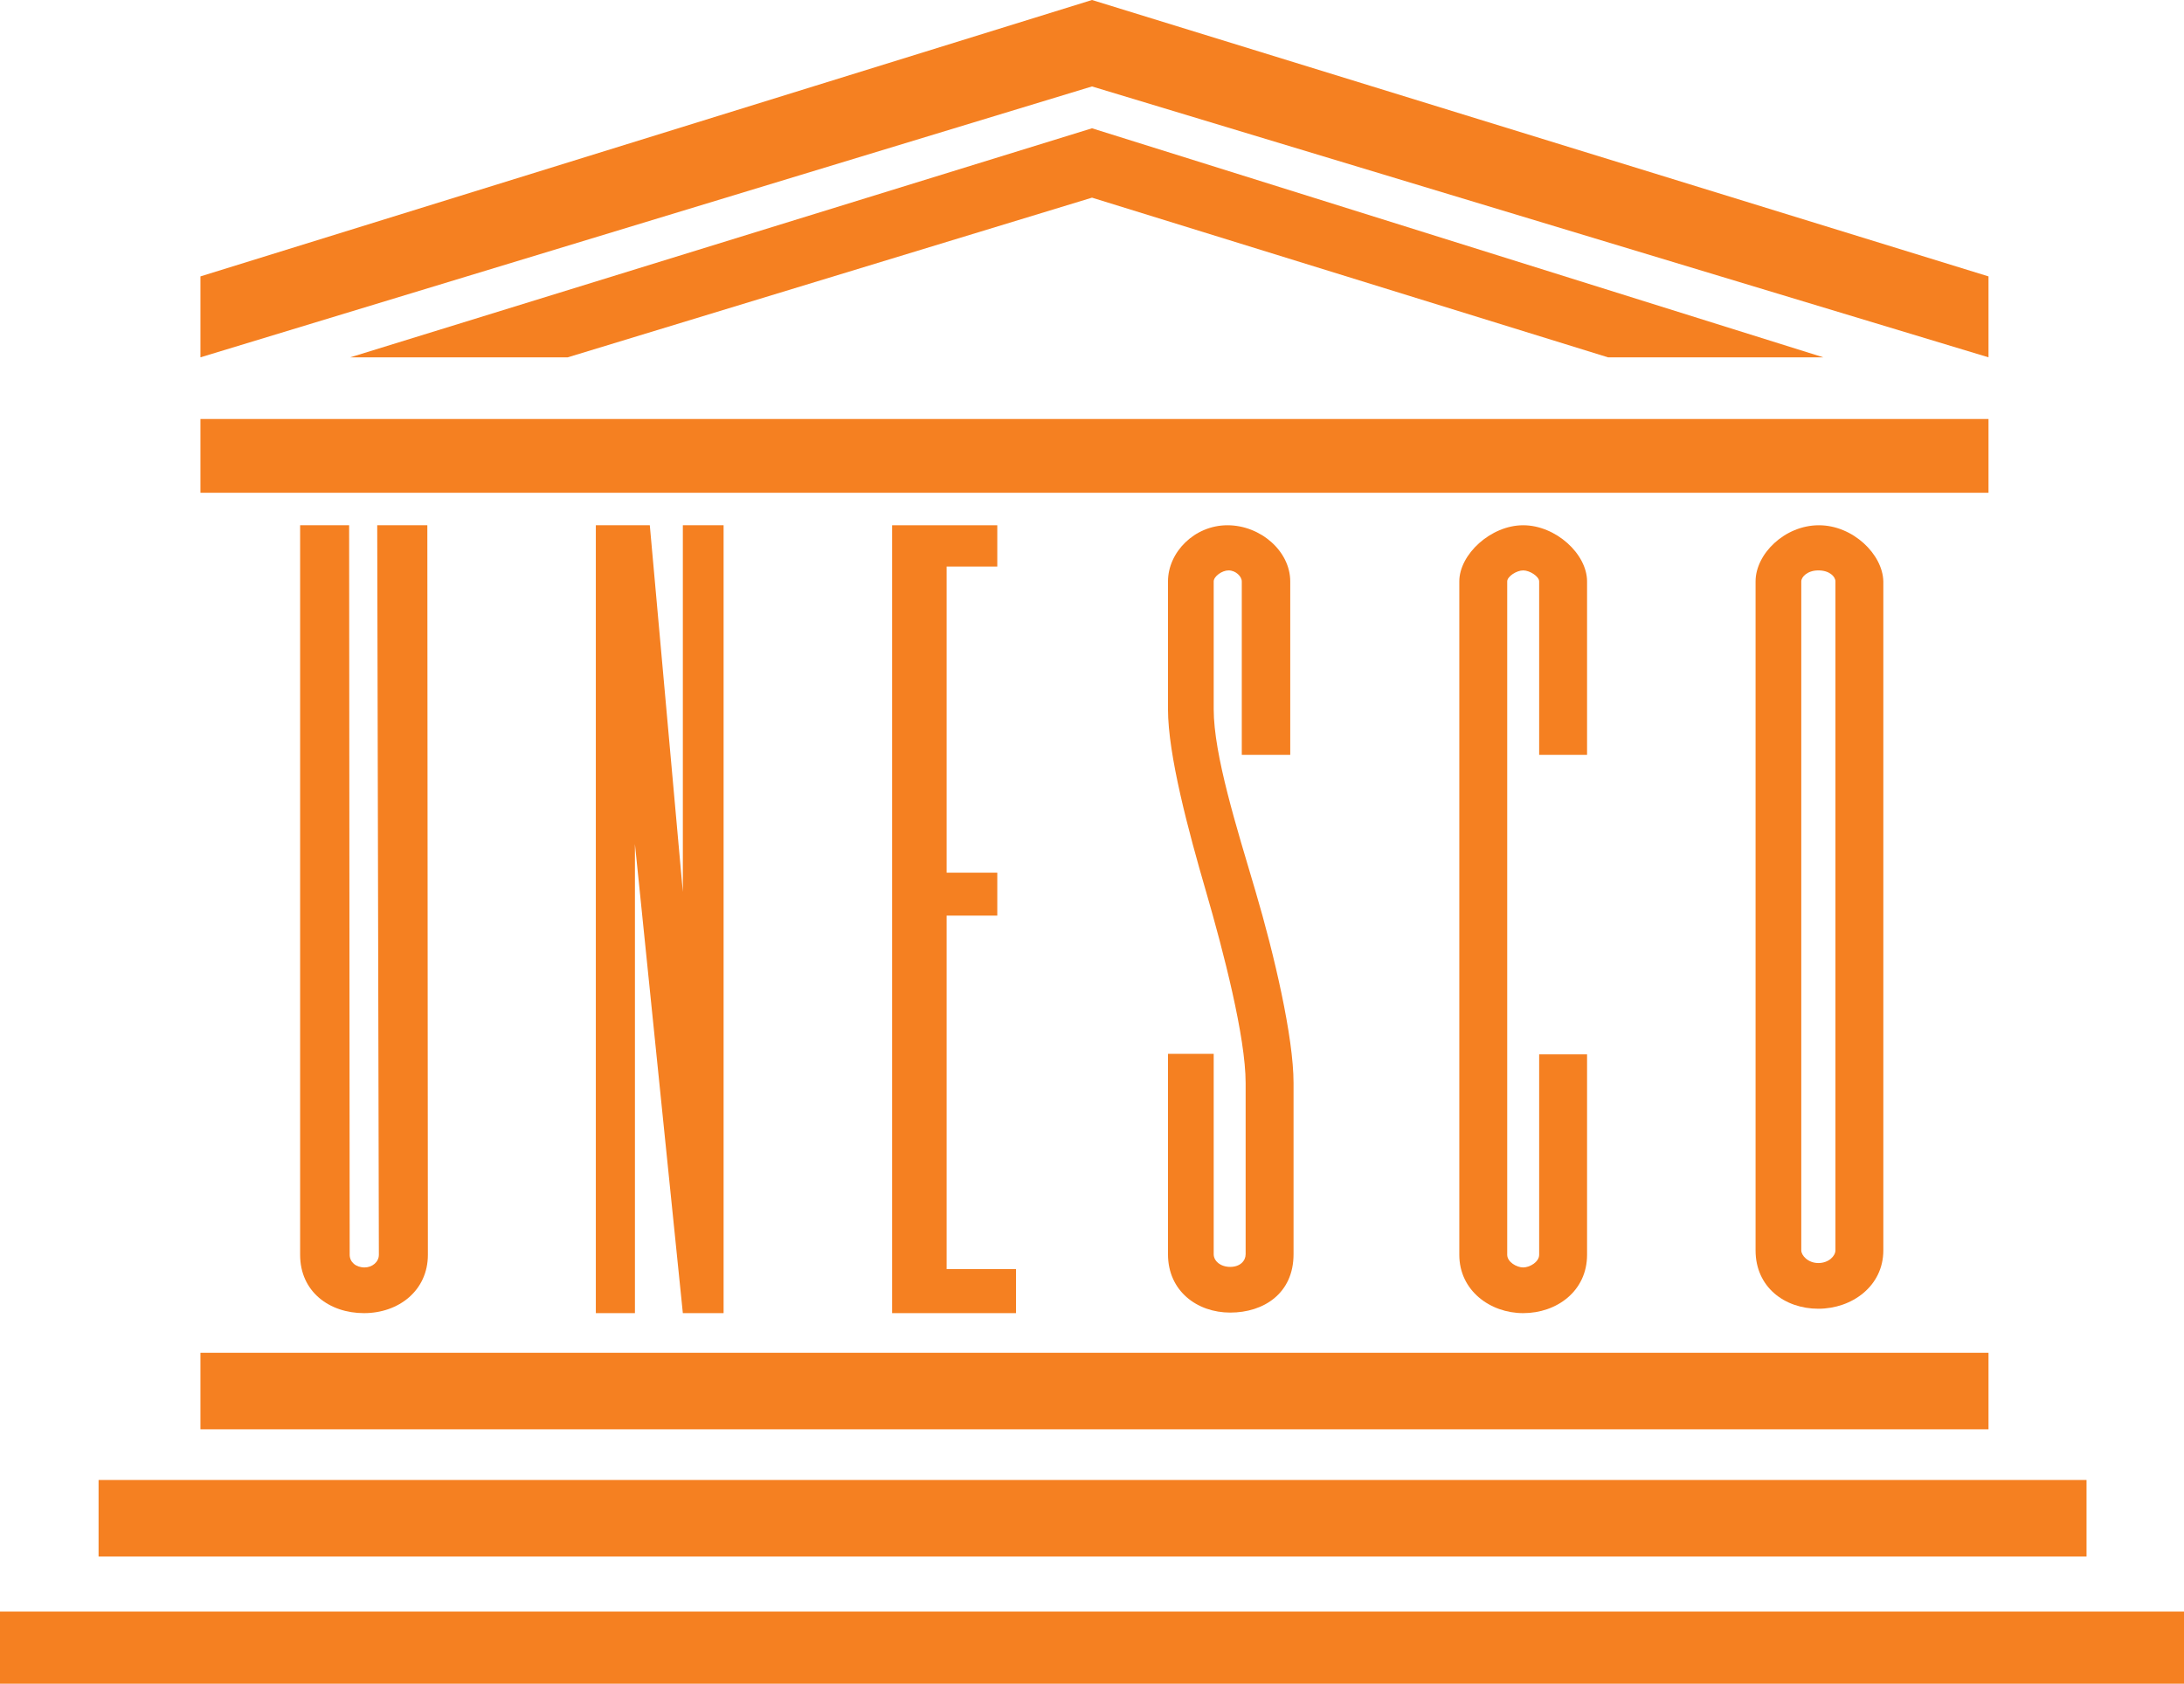 <?xml version="1.0" encoding="utf-8"?>
<!-- Generator: Adobe Illustrator 23.0.2, SVG Export Plug-In . SVG Version: 6.00 Build 0)  -->
<svg version="1.1" id="Ebene_1" xmlns="http://www.w3.org/2000/svg" xmlns:xlink="http://www.w3.org/1999/xlink" x="0px" y="0px"
	 viewBox="251.2 146.6 396.6 305.8" enable-background="new 251.2 146.6 396.6 305.8" xml:space="preserve">
<path fill="#F58021" d="M516.2,252.2c0-4.9,5.7-10.2,11.6-10.2c5.9,0,11.6,5.2,11.6,10.2v31.5h-8.7v-31.5c0-0.9-1.7-2-2.9-2
	c-1.2,0-2.9,1.1-2.9,2v122.3c0,1.3,1.7,2.3,2.9,2.3c1.2,0,2.9-1,2.9-2.3v-36.4h8.7v36.4c0,6.6-5.5,10.6-11.6,10.6
	c-6,0-11.6-4.1-11.6-10.6V252.2z"/>
<path fill="#F58021" d="M463.3,252.2c0-5.3,4.8-10.2,10.8-10.2c6,0,11.4,4.7,11.4,10.2v31.5h-8.8v-31.5c0-0.9-1.1-2-2.4-2
	c-1.2,0-2.7,1.1-2.7,2v23.2c0,8.3,4.2,21.6,7.6,33.1c3.4,11.5,6.9,26.5,6.9,34.8v31.1c0,7.1-5.4,10.6-11.5,10.6
	c-6,0-11.3-3.9-11.3-10.6v-36.4h8.3v36.4c0,1.2,1.2,2.3,3,2.3c1.8,0,2.8-1.1,2.8-2.3v-31.1c0-8.3-4-23.8-7.2-34.8
	s-6.9-24.8-6.9-33.1V252.2z"/>
<polygon fill="#F58021" points="413.2,242 432.3,242 432.3,249.5 423.1,249.5 423.1,305.1 432.3,305.1 432.3,312.9 423.1,312.9 
	423.1,377.1 435.7,377.1 435.7,385.1 413.2,385.1 "/>
<polygon fill="#F58021" points="359.4,242 369.2,242 375.2,308.6 375.2,242 382.6,242 382.6,385.1 375.2,385.1 366.5,299.9 
	366.5,385.1 359.4,385.1 359.4,242 "/>
<path fill="#F58021" d="M305.7,242h8.9l0.1,132.5c0,1.3,1.1,2.3,2.7,2.3c1.4,0,2.6-1,2.6-2.3L319.7,242h9.1l0.1,132.5
	c0,6.5-5.3,10.6-11.6,10.6s-11.6-3.9-11.6-10.6L305.7,242z"/>
<rect x="251.2" y="439.3" fill="#F58021" width="396.6" height="13.1"/>
<rect x="269.1" y="415.4" fill="#F58021" width="361" height="13.9"/>
<rect x="287.6" y="392.3" fill="#F58021" width="324.7" height="13.9"/>
<rect x="287.6" y="222.7" fill="#F58021" width="324.7" height="13.4"/>
<polygon fill="#F58021" points="314.8,211.5 449.5,169.9 582.3,211.5 543.2,211.5 449.5,182.5 354.3,211.5 314.8,211.5 "/>
<polygon fill="#F58021" points="287.6,196.8 449.5,146.6 612.3,196.8 612.3,211.5 449.5,162.3 287.6,211.5 287.6,196.8 "/>
<path fill="#F58021" d="M581.5,242c-6.2,0-11.5,5.2-11.5,10.2h0v121.5c0,6.7,5.3,10.6,11.4,10.6c6.1,0,11.8-4.1,11.8-10.6V252.2
	C593.1,247.3,587.7,242,581.5,242z M584.5,373.7c0,1-1.2,2.3-3.1,2.3c-1.9,0-3.1-1.4-3.1-2.3V252.2c0-0.8,1.1-2,3.1-2
	c2,0,3.1,1.1,3.1,2V373.7z"/>
</svg>
